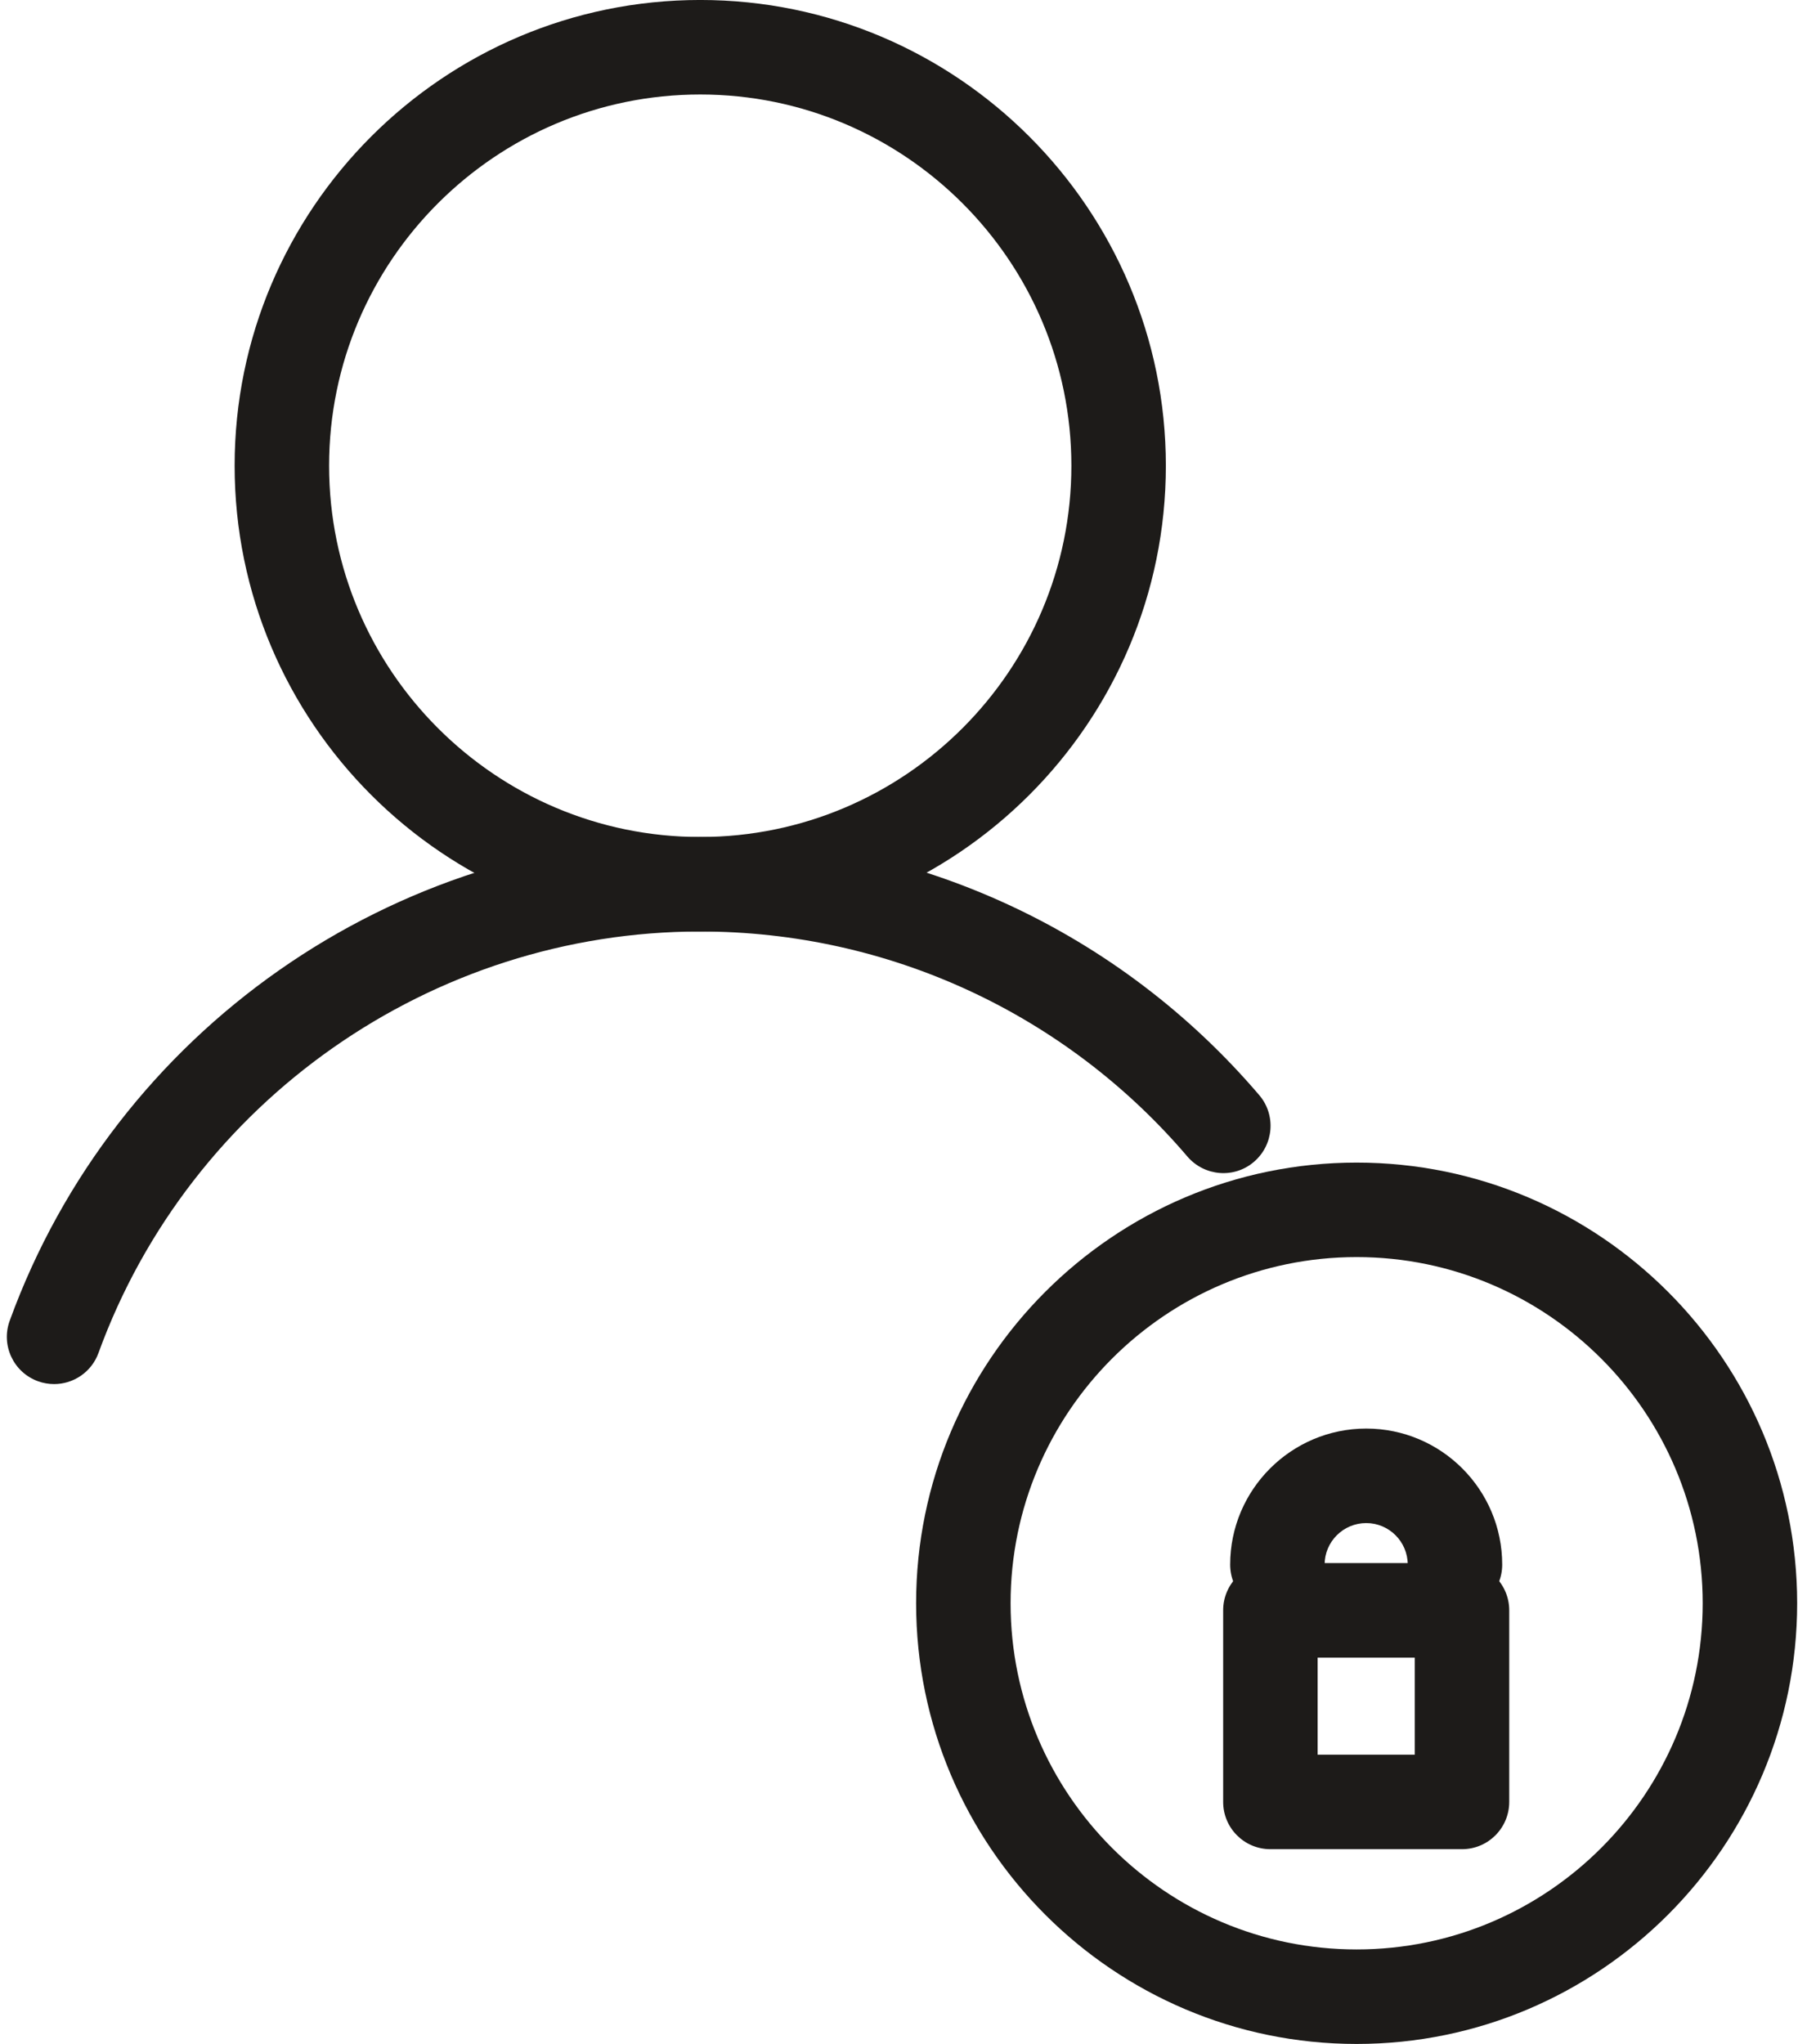 <svg xmlns="http://www.w3.org/2000/svg" xmlns:xlink="http://www.w3.org/1999/xlink" width="440" zoomAndPan="magnify" viewBox="0 0 330 375" height="500" preserveAspectRatio="xMidYMid meet" version="1.0"><path fill="#1d1b19" d="M 128.52 17.336 C 90.957 17.336 60.402 47.891 60.402 85.445 C 60.402 123.008 90.957 153.562 128.52 153.562 C 166.078 153.562 196.637 123.008 196.637 85.445 C 196.637 47.891 166.078 17.336 128.52 17.336 Z M 128.52 170.902 C 81.398 170.902 43.062 132.566 43.062 85.445 C 43.062 38.336 81.398 -0.004 128.52 -0.004 C 175.645 -0.004 213.977 38.336 213.977 85.445 C 213.977 132.566 175.645 170.902 128.52 170.902 " fill-opacity="1" fill-rule="nonzero"/><path fill="#1d1b19" d="M 9.93 253.938 C 8.945 253.938 7.945 253.77 6.965 253.414 C 2.461 251.777 0.141 246.801 1.785 242.305 C 21.086 189.223 72.02 153.562 128.52 153.562 C 168.059 153.562 205.445 170.832 231.129 200.938 C 234.227 204.578 233.789 210.047 230.148 213.16 C 226.527 216.266 221.055 215.832 217.926 212.184 C 195.559 185.949 162.977 170.902 128.52 170.902 C 79.281 170.902 34.902 201.98 18.074 248.23 C 16.793 251.754 13.465 253.938 9.93 253.938 " fill-opacity="1" fill-rule="nonzero"/><path fill="#1d1b19" d="M 248.992 230.637 C 213.977 230.637 185.48 259.125 185.48 294.148 C 185.48 329.176 213.977 357.664 248.992 357.664 C 284.012 357.664 312.508 329.176 312.508 294.148 C 312.508 259.125 284.012 230.637 248.992 230.637 Z M 248.992 375.004 C 204.41 375.004 168.141 338.734 168.141 294.148 C 168.141 249.57 204.41 213.301 248.992 213.301 C 293.574 213.301 329.844 249.57 329.844 294.148 C 329.844 338.734 293.574 375.004 248.992 375.004 " fill-opacity="1" fill-rule="nonzero"/><path fill="#1d1b19" d="M 241.832 321.93 L 259.664 321.93 L 259.664 304.117 L 241.832 304.117 Z M 268.332 339.27 L 233.164 339.27 C 228.371 339.27 224.496 335.387 224.496 330.598 L 224.496 295.445 C 224.496 290.656 228.371 286.777 233.164 286.777 L 268.332 286.777 C 273.121 286.777 277 290.656 277 295.445 L 277 330.598 C 277 335.387 273.121 339.27 268.332 339.27 " fill-opacity="1" fill-rule="nonzero"/><path fill="#1d1b19" d="M 267.043 295.734 C 262.254 295.734 258.371 291.859 258.371 287.062 C 258.371 282.859 254.953 279.438 250.754 279.438 C 246.539 279.438 243.117 282.859 243.117 287.062 C 243.117 291.859 239.242 295.734 234.449 295.734 C 229.656 295.734 225.781 291.859 225.781 287.062 C 225.781 273.301 236.988 262.098 250.754 262.098 C 264.523 262.098 275.711 273.301 275.711 287.062 C 275.711 291.859 271.832 295.734 267.043 295.734 " fill-opacity="1" fill-rule="nonzero"/></svg>